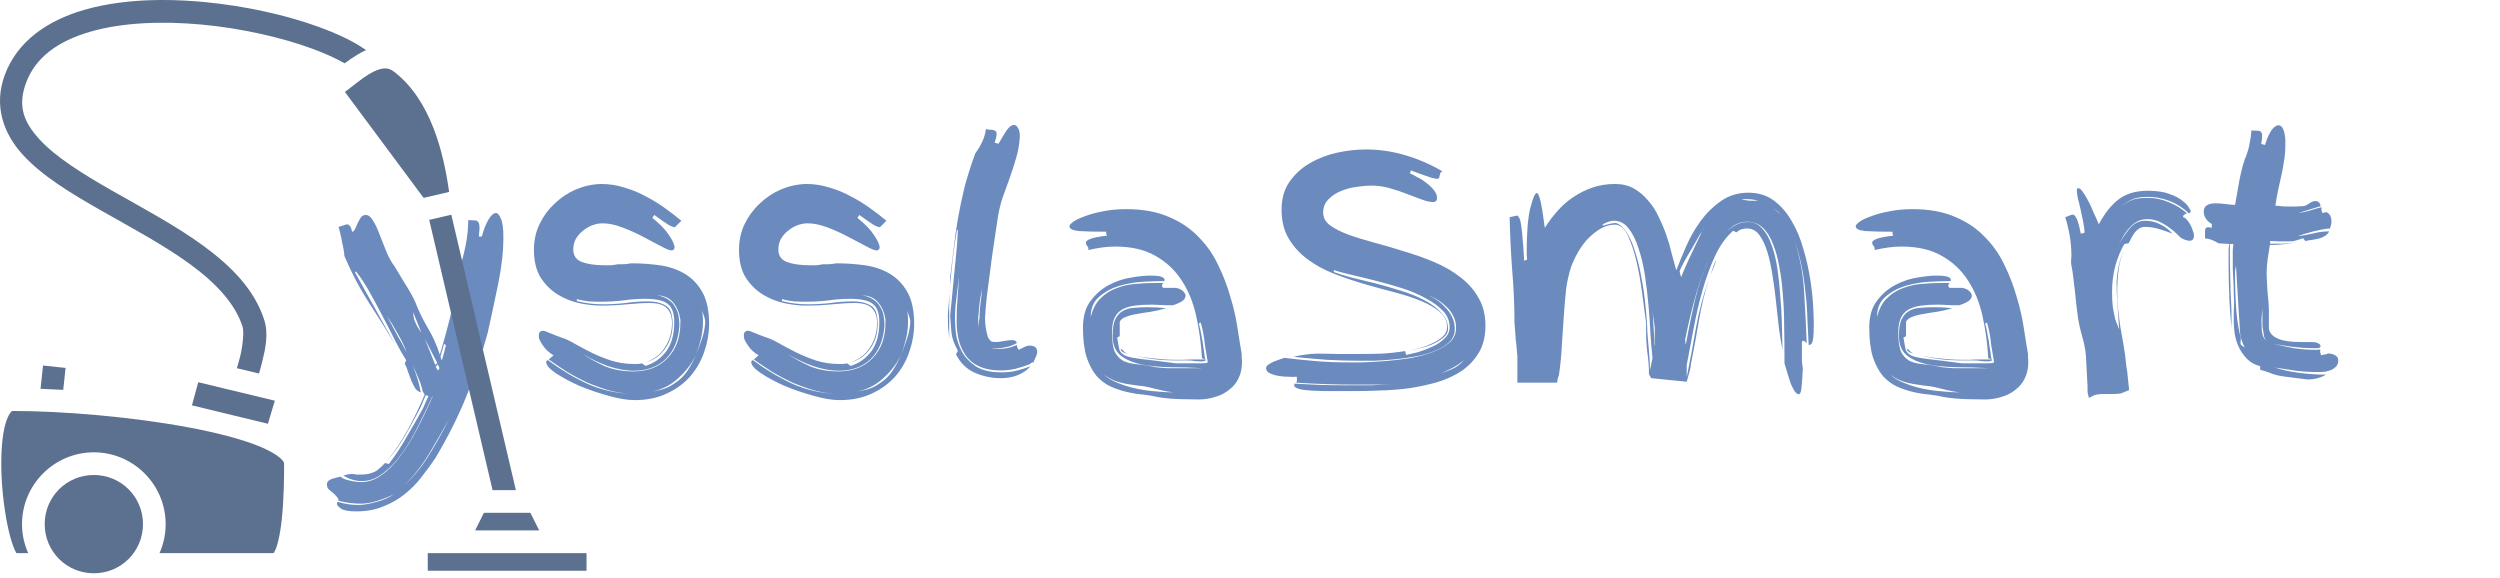 <svg width="186" height="43" viewBox="0 0 186 43" fill="none" xmlns="http://www.w3.org/2000/svg">
<path d="M25.332 35.456C25.46 35.584 25.676 35.68 25.98 35.744C26.3 35.824 26.604 35.864 26.892 35.864C27.42 35.864 27.924 35.688 28.404 35.336C28.884 35 29.34 34.536 29.772 33.944C30.22 33.352 30.644 32.672 31.044 31.904C31.444 31.136 31.828 30.328 32.196 29.48H32.172C31.852 30.184 31.508 30.904 31.14 31.64C30.772 32.392 30.372 33.072 29.94 33.68C29.508 34.304 29.036 34.808 28.524 35.192C28.028 35.592 27.492 35.792 26.916 35.792C26.452 35.792 25.996 35.656 25.548 35.384C25.788 35.304 26.012 35.264 26.22 35.264C26.284 35.264 26.396 35.28 26.556 35.312C26.812 35.312 27.028 35.304 27.204 35.288C27.38 35.272 27.548 35.232 27.708 35.168C27.868 35.12 28.02 35.032 28.164 34.904C28.308 34.792 28.468 34.64 28.644 34.448L28.932 34.52C29.396 33.912 29.828 33.256 30.228 32.552C30.644 31.848 31.052 31.136 31.452 30.416L31.884 29.456L31.668 29.408L31.308 30.272C30.94 30.992 30.556 31.696 30.156 32.384C29.756 33.088 29.3 33.728 28.788 34.304C29.348 33.616 29.86 32.848 30.324 32C30.788 31.152 31.212 30.272 31.596 29.36L31.452 29.12C31.372 28.752 31.252 28.392 31.092 28.04C30.98 27.768 30.852 27.488 30.708 27.2C30.996 27.888 31.196 28.552 31.308 29.192C31.148 29.144 31.012 29.048 30.9 28.904C30.804 28.744 30.708 28.56 30.612 28.352C30.532 28.144 30.452 27.928 30.372 27.704C30.308 27.48 30.22 27.256 30.108 27.032L30.228 26.816C29.972 26.416 29.692 25.92 29.388 25.328C29.1 24.736 28.788 24.128 28.452 23.504C28.132 22.88 27.804 22.272 27.468 21.68C27.132 21.088 26.804 20.592 26.484 20.192L26.412 20.264L29.412 25.664C28.804 24.64 28.156 23.6 27.468 22.544C26.78 21.488 26.164 20.32 25.62 19.04C25.62 18.928 25.604 18.784 25.572 18.608C25.54 18.416 25.5 18.224 25.452 18.032C25.42 17.824 25.38 17.624 25.332 17.432C25.284 17.224 25.236 17.04 25.188 16.88L25.812 16.688C25.892 16.688 25.964 16.728 26.028 16.808C26.092 16.872 26.148 17.016 26.196 17.24C26.276 17.24 26.348 17.176 26.412 17.048C26.476 16.92 26.54 16.776 26.604 16.616C26.684 16.456 26.764 16.312 26.844 16.184C26.94 16.056 27.06 15.992 27.204 15.992C27.412 15.992 27.596 16.136 27.756 16.424C27.932 16.696 28.092 17.032 28.236 17.432C28.396 17.832 28.564 18.256 28.74 18.704C28.916 19.136 29.124 19.512 29.364 19.832C29.62 20.264 29.876 20.688 30.132 21.104C30.404 21.52 30.652 21.96 30.876 22.424C31.116 23.064 31.428 23.712 31.812 24.368C32.196 25.008 32.5 25.68 32.724 26.384C33.108 25.104 33.412 23.968 33.636 22.976C33.876 21.968 34.06 20.968 34.188 19.976C34.364 19.464 34.516 18.888 34.644 18.248C34.772 17.608 34.836 16.984 34.836 16.376L35.364 16.4C35.444 16.4 35.516 16.44 35.58 16.52C35.644 16.584 35.676 16.752 35.676 17.024C35.676 17.104 35.668 17.192 35.652 17.288C35.652 17.368 35.644 17.472 35.628 17.6H35.844C35.988 17.072 36.156 16.648 36.348 16.328C36.54 16.008 36.724 15.848 36.9 15.848C37.028 15.848 37.148 15.984 37.26 16.256C37.388 16.528 37.452 16.984 37.452 17.624C37.452 18.696 37.324 19.856 37.068 21.104C36.812 22.352 36.548 23.584 36.276 24.8C35.828 26.432 35.3 28 34.692 29.504C34.084 31.008 33.316 32.536 32.388 34.088C32.1 34.52 31.772 34.968 31.404 35.432C31.052 35.912 30.636 36.344 30.156 36.728C29.692 37.112 29.156 37.424 28.548 37.664C27.956 37.92 27.276 38.048 26.508 38.048C25.948 38.048 25.564 37.976 25.356 37.832C25.164 37.688 25.068 37.576 25.068 37.496C25.068 37.448 25.084 37.392 25.116 37.328C25.596 37.488 26.108 37.568 26.652 37.568C27.036 37.568 27.476 37.496 27.972 37.352C28.484 37.224 28.94 37.024 29.34 36.752C28.972 36.944 28.556 37.112 28.092 37.256C27.644 37.4 27.236 37.472 26.868 37.472C26.292 37.472 25.732 37.4 25.188 37.256C25.188 37.144 25.14 37.04 25.044 36.944C24.964 36.848 24.868 36.752 24.756 36.656C24.644 36.576 24.54 36.488 24.444 36.392C24.364 36.296 24.324 36.184 24.324 36.056C24.324 35.928 24.364 35.832 24.444 35.768C24.524 35.704 24.612 35.656 24.708 35.624C24.82 35.592 24.932 35.56 25.044 35.528C25.156 35.512 25.252 35.488 25.332 35.456ZM33.396 31.208C32.932 32.04 32.452 32.872 31.956 33.704C31.46 34.552 30.836 35.352 30.084 36.104C30.852 35.384 31.484 34.6 31.98 33.752C32.492 32.92 32.964 32.072 33.396 31.208ZM31.596 25.184L32.388 27.152L32.532 27.008L31.596 25.184ZM32.868 26.816C32.932 26.624 32.988 26.432 33.036 26.24L33.18 25.664L33.036 25.592L32.772 26.528C32.804 26.656 32.836 26.752 32.868 26.816ZM30.156 25.952C29.98 25.536 29.772 25.128 29.532 24.728C29.308 24.312 29.06 23.904 28.788 23.504C29.028 23.968 29.276 24.432 29.532 24.896C29.788 25.328 30.028 25.768 30.252 26.216L30.156 25.952ZM30.732 23.216C30.748 23.456 30.78 23.656 30.828 23.816C30.892 23.976 30.956 24.12 31.02 24.248C31.1 24.36 31.172 24.472 31.236 24.584C31.316 24.68 31.388 24.8 31.452 24.944L31.404 24.872L30.732 23.216ZM32.58 27.104L32.412 27.296C32.444 27.344 32.476 27.392 32.508 27.44C32.54 27.472 32.564 27.52 32.58 27.584L32.7 27.392L32.58 27.104ZM41.837 25.136C42.093 25.216 42.397 25.36 42.748 25.568C43.117 25.776 43.525 25.992 43.972 26.216C44.42 26.44 44.908 26.64 45.437 26.816C45.98 26.992 46.556 27.08 47.164 27.08H47.428C47.525 27.08 47.636 27.064 47.764 27.032L48.029 27.224C48.653 27.032 49.164 26.672 49.565 26.144C49.965 25.6 50.164 24.872 50.164 23.96C50.164 23.304 50.005 22.856 49.684 22.616C49.38 22.36 48.812 22.232 47.98 22.232C47.468 22.232 46.932 22.272 46.373 22.352C45.828 22.416 45.252 22.448 44.645 22.448C44.373 22.448 44.093 22.44 43.804 22.424C43.517 22.392 43.221 22.336 42.916 22.256V22.4C43.556 22.56 44.188 22.64 44.812 22.64C45.42 22.64 45.996 22.608 46.541 22.544C47.1 22.464 47.636 22.424 48.148 22.424C48.581 22.424 48.916 22.472 49.157 22.568C49.413 22.648 49.605 22.76 49.733 22.904C49.861 23.048 49.941 23.224 49.972 23.432C50.02 23.624 50.044 23.84 50.044 24.08C50.044 24.832 49.844 25.472 49.444 26C49.06 26.496 48.605 26.808 48.077 26.936C48.669 26.728 49.133 26.368 49.468 25.856C49.821 25.312 49.996 24.704 49.996 24.032C49.996 23.552 49.868 23.184 49.612 22.928C49.373 22.672 48.949 22.544 48.34 22.544C47.844 22.544 47.285 22.576 46.66 22.64C46.036 22.704 45.373 22.736 44.669 22.736C44.236 22.736 43.733 22.68 43.157 22.568C42.596 22.456 42.06 22.248 41.548 21.944C41.036 21.64 40.605 21.224 40.252 20.696C39.901 20.152 39.724 19.448 39.724 18.584C39.724 17.896 39.861 17.264 40.133 16.688C40.42 16.096 40.797 15.584 41.261 15.152C41.724 14.704 42.252 14.352 42.844 14.096C43.453 13.84 44.077 13.704 44.717 13.688C45.325 13.688 45.901 13.776 46.444 13.952C47.005 14.112 47.532 14.328 48.029 14.6C48.525 14.856 48.996 15.144 49.444 15.464C49.892 15.784 50.309 16.104 50.693 16.424L50.212 16.904C50.1 16.904 49.932 16.84 49.709 16.712C49.484 16.568 49.141 16.328 48.676 15.992L48.532 16.208C49.108 16.672 49.525 17.104 49.781 17.504C50.053 17.904 50.188 18.216 50.188 18.44C50.157 18.568 50.077 18.632 49.949 18.632C49.821 18.632 49.565 18.528 49.181 18.32C48.797 18.112 48.356 17.88 47.861 17.624C47.38 17.368 46.868 17.136 46.325 16.928C45.781 16.72 45.285 16.616 44.837 16.616C44.581 16.616 44.325 16.664 44.069 16.76C43.812 16.856 43.581 16.992 43.373 17.168C43.164 17.328 42.989 17.528 42.844 17.768C42.717 18.008 42.653 18.272 42.653 18.56C42.653 19.024 42.868 19.336 43.3 19.496C43.733 19.656 44.3 19.736 45.005 19.736C45.148 19.736 45.3 19.736 45.461 19.736C45.636 19.72 45.797 19.696 45.941 19.664C46.309 19.664 46.548 19.656 46.66 19.64C46.788 19.608 46.908 19.592 47.02 19.592C47.709 19.592 48.397 19.64 49.084 19.736C49.773 19.832 50.389 20.04 50.932 20.36C51.477 20.68 51.916 21.136 52.252 21.728C52.589 22.32 52.757 23.112 52.757 24.104C52.757 24.792 52.636 25.48 52.397 26.168C52.172 26.84 51.828 27.448 51.364 27.992C50.901 28.52 50.325 28.944 49.636 29.264C48.949 29.6 48.141 29.768 47.212 29.768C46.653 29.768 45.989 29.656 45.221 29.432C44.468 29.224 43.748 28.976 43.06 28.688C42.389 28.384 41.812 28.072 41.333 27.752C40.868 27.432 40.636 27.16 40.636 26.936C40.636 26.872 40.676 26.824 40.757 26.792C41.733 27.512 42.724 28.104 43.733 28.568C44.724 29 45.74 29.24 46.781 29.288C46.269 29.256 45.757 29.168 45.245 29.024C44.717 28.864 44.188 28.672 43.66 28.448C43.148 28.208 42.653 27.944 42.172 27.656C41.709 27.352 41.261 27.048 40.828 26.744L41.188 26.432C41.141 26.416 41.053 26.36 40.925 26.264C40.797 26.168 40.669 26.048 40.541 25.904C40.428 25.76 40.325 25.608 40.228 25.448C40.133 25.288 40.084 25.136 40.084 24.992C40.084 24.832 40.117 24.728 40.181 24.68C40.245 24.632 40.316 24.608 40.397 24.608C40.477 24.608 40.645 24.664 40.901 24.776C41.157 24.888 41.468 25.008 41.837 25.136ZM47.141 27.584C46.581 27.584 45.956 27.472 45.269 27.248C44.596 27.008 43.956 26.704 43.349 26.336C43.844 26.672 44.397 26.976 45.005 27.248C45.612 27.504 46.316 27.632 47.117 27.632C48.188 27.632 49.036 27.304 49.66 26.648C50.3 25.992 50.62 25.112 50.62 24.008V23.768C50.541 23.256 50.364 22.84 50.093 22.52C49.837 22.184 49.437 22 48.892 21.968C49.228 22.032 49.501 22.136 49.709 22.28C49.932 22.424 50.1 22.6 50.212 22.808C50.34 23 50.428 23.216 50.477 23.456C50.525 23.696 50.548 23.944 50.548 24.2C50.484 25.256 50.148 26.088 49.541 26.696C48.932 27.288 48.133 27.584 47.141 27.584ZM50.188 28.52C50.589 28.264 50.908 27.952 51.148 27.584C51.389 27.216 51.596 26.832 51.773 26.432C51.437 27.104 50.972 27.696 50.38 28.208C49.804 28.72 49.117 29.04 48.316 29.168C48.62 29.12 48.932 29.056 49.252 28.976C49.589 28.88 49.901 28.728 50.188 28.52ZM52.468 24.008C52.468 23.832 52.437 23.664 52.373 23.504C52.325 23.376 52.285 23.24 52.252 23.096L52.276 23.408C52.292 23.536 52.3 23.712 52.3 23.936C52.3 24.368 52.252 24.784 52.157 25.184C52.06 25.584 51.941 25.976 51.797 26.36C51.941 26.008 52.077 25.64 52.205 25.256C52.349 24.856 52.437 24.44 52.468 24.008ZM52.252 23.024C52.252 23.04 52.252 23.064 52.252 23.096C52.252 23.064 52.252 23.04 52.252 23.024ZM48.053 26.96C48.036 26.96 48.02 26.96 48.005 26.96C48.02 26.96 48.036 26.96 48.053 26.96ZM57.094 25.136C57.35 25.216 57.654 25.36 58.006 25.568C58.374 25.776 58.782 25.992 59.23 26.216C59.678 26.44 60.166 26.64 60.694 26.816C61.238 26.992 61.814 27.08 62.422 27.08H62.686C62.782 27.08 62.894 27.064 63.022 27.032L63.286 27.224C63.91 27.032 64.422 26.672 64.822 26.144C65.222 25.6 65.422 24.872 65.422 23.96C65.422 23.304 65.262 22.856 64.942 22.616C64.638 22.36 64.07 22.232 63.238 22.232C62.726 22.232 62.19 22.272 61.63 22.352C61.086 22.416 60.51 22.448 59.902 22.448C59.63 22.448 59.35 22.44 59.062 22.424C58.774 22.392 58.478 22.336 58.174 22.256V22.4C58.814 22.56 59.446 22.64 60.07 22.64C60.678 22.64 61.254 22.608 61.798 22.544C62.358 22.464 62.894 22.424 63.406 22.424C63.838 22.424 64.174 22.472 64.414 22.568C64.67 22.648 64.862 22.76 64.99 22.904C65.118 23.048 65.198 23.224 65.23 23.432C65.278 23.624 65.302 23.84 65.302 24.08C65.302 24.832 65.102 25.472 64.702 26C64.318 26.496 63.862 26.808 63.334 26.936C63.926 26.728 64.39 26.368 64.726 25.856C65.078 25.312 65.254 24.704 65.254 24.032C65.254 23.552 65.126 23.184 64.87 22.928C64.63 22.672 64.206 22.544 63.598 22.544C63.102 22.544 62.542 22.576 61.918 22.64C61.294 22.704 60.63 22.736 59.926 22.736C59.494 22.736 58.99 22.68 58.414 22.568C57.854 22.456 57.318 22.248 56.806 21.944C56.294 21.64 55.862 21.224 55.51 20.696C55.158 20.152 54.982 19.448 54.982 18.584C54.982 17.896 55.118 17.264 55.39 16.688C55.678 16.096 56.054 15.584 56.518 15.152C56.982 14.704 57.51 14.352 58.102 14.096C58.71 13.84 59.334 13.704 59.974 13.688C60.582 13.688 61.158 13.776 61.702 13.952C62.262 14.112 62.79 14.328 63.286 14.6C63.782 14.856 64.254 15.144 64.702 15.464C65.15 15.784 65.566 16.104 65.95 16.424L65.47 16.904C65.358 16.904 65.19 16.84 64.966 16.712C64.742 16.568 64.398 16.328 63.934 15.992L63.79 16.208C64.366 16.672 64.782 17.104 65.038 17.504C65.31 17.904 65.446 18.216 65.446 18.44C65.414 18.568 65.334 18.632 65.206 18.632C65.078 18.632 64.822 18.528 64.438 18.32C64.054 18.112 63.614 17.88 63.118 17.624C62.638 17.368 62.126 17.136 61.582 16.928C61.038 16.72 60.542 16.616 60.094 16.616C59.838 16.616 59.582 16.664 59.326 16.76C59.07 16.856 58.838 16.992 58.63 17.168C58.422 17.328 58.246 17.528 58.102 17.768C57.974 18.008 57.91 18.272 57.91 18.56C57.91 19.024 58.126 19.336 58.558 19.496C58.99 19.656 59.558 19.736 60.262 19.736C60.406 19.736 60.558 19.736 60.718 19.736C60.894 19.72 61.054 19.696 61.198 19.664C61.566 19.664 61.806 19.656 61.918 19.64C62.046 19.608 62.166 19.592 62.278 19.592C62.966 19.592 63.654 19.64 64.342 19.736C65.03 19.832 65.646 20.04 66.19 20.36C66.734 20.68 67.174 21.136 67.51 21.728C67.846 22.32 68.014 23.112 68.014 24.104C68.014 24.792 67.894 25.48 67.654 26.168C67.43 26.84 67.086 27.448 66.622 27.992C66.158 28.52 65.582 28.944 64.894 29.264C64.206 29.6 63.398 29.768 62.47 29.768C61.91 29.768 61.246 29.656 60.478 29.432C59.726 29.224 59.006 28.976 58.318 28.688C57.646 28.384 57.07 28.072 56.59 27.752C56.126 27.432 55.894 27.16 55.894 26.936C55.894 26.872 55.934 26.824 56.014 26.792C56.99 27.512 57.982 28.104 58.99 28.568C59.982 29 60.998 29.24 62.038 29.288C61.526 29.256 61.014 29.168 60.502 29.024C59.974 28.864 59.446 28.672 58.918 28.448C58.406 28.208 57.91 27.944 57.43 27.656C56.966 27.352 56.518 27.048 56.086 26.744L56.446 26.432C56.398 26.416 56.31 26.36 56.182 26.264C56.054 26.168 55.926 26.048 55.798 25.904C55.686 25.76 55.582 25.608 55.486 25.448C55.39 25.288 55.342 25.136 55.342 24.992C55.342 24.832 55.374 24.728 55.438 24.68C55.502 24.632 55.574 24.608 55.654 24.608C55.734 24.608 55.902 24.664 56.158 24.776C56.414 24.888 56.726 25.008 57.094 25.136ZM62.398 27.584C61.838 27.584 61.214 27.472 60.526 27.248C59.854 27.008 59.214 26.704 58.606 26.336C59.102 26.672 59.654 26.976 60.262 27.248C60.87 27.504 61.574 27.632 62.374 27.632C63.446 27.632 64.294 27.304 64.918 26.648C65.558 25.992 65.878 25.112 65.878 24.008V23.768C65.798 23.256 65.622 22.84 65.35 22.52C65.094 22.184 64.694 22 64.15 21.968C64.486 22.032 64.758 22.136 64.966 22.28C65.19 22.424 65.358 22.6 65.47 22.808C65.598 23 65.686 23.216 65.734 23.456C65.782 23.696 65.806 23.944 65.806 24.2C65.742 25.256 65.406 26.088 64.798 26.696C64.19 27.288 63.39 27.584 62.398 27.584ZM65.446 28.52C65.846 28.264 66.166 27.952 66.406 27.584C66.646 27.216 66.854 26.832 67.03 26.432C66.694 27.104 66.23 27.696 65.638 28.208C65.062 28.72 64.374 29.04 63.574 29.168C63.878 29.12 64.19 29.056 64.51 28.976C64.846 28.88 65.158 28.728 65.446 28.52ZM67.726 24.008C67.726 23.832 67.694 23.664 67.63 23.504C67.582 23.376 67.542 23.24 67.51 23.096L67.534 23.408C67.55 23.536 67.558 23.712 67.558 23.936C67.558 24.368 67.51 24.784 67.414 25.184C67.318 25.584 67.198 25.976 67.054 26.36C67.198 26.008 67.334 25.64 67.462 25.256C67.606 24.856 67.694 24.44 67.726 24.008ZM67.51 23.024C67.51 23.04 67.51 23.064 67.51 23.096C67.51 23.064 67.51 23.04 67.51 23.024ZM63.31 26.96C63.294 26.96 63.278 26.96 63.262 26.96C63.278 26.96 63.294 26.96 63.31 26.96ZM76.884 26.96C76.788 26.96 76.692 27.008 76.596 27.104C76.26 27.232 75.908 27.344 75.54 27.44C75.188 27.52 74.82 27.56 74.436 27.56C73.348 27.56 72.532 27.248 71.988 26.624C71.444 25.984 71.172 25.064 71.172 23.864C71.172 23.288 71.196 22.712 71.244 22.136C71.292 21.576 71.324 21.056 71.34 20.576C71.292 21.072 71.236 21.568 71.172 22.064C71.092 22.592 71.052 23.144 71.052 23.72C71.052 24.008 71.076 24.376 71.124 24.824C71.188 25.272 71.332 25.712 71.556 26.144C71.78 26.56 72.124 26.928 72.588 27.248C73.052 27.552 73.692 27.704 74.508 27.704C74.892 27.704 75.26 27.664 75.612 27.584C75.98 27.488 76.332 27.376 76.668 27.248C76.444 27.52 76.14 27.736 75.756 27.896C75.388 28.056 74.948 28.136 74.436 28.136C73.78 28.136 73.14 28 72.516 27.728C71.908 27.456 71.444 27 71.124 26.36L71.268 26.096C70.98 25.584 70.82 25.128 70.788 24.728C70.756 24.312 70.724 23.904 70.692 23.504L71.1 19.304C71.18 18.584 71.236 17.864 71.268 17.144L71.196 17.096C71.068 17.848 70.964 18.568 70.884 19.256C70.804 19.928 70.74 20.592 70.692 21.248V20.624C70.788 19.888 70.876 19.168 70.956 18.464C71.036 17.744 71.14 17.016 71.268 16.28C71.396 15.544 71.556 14.776 71.748 13.976C71.956 13.176 72.228 12.32 72.564 11.408C73.012 10.8 73.276 10.2 73.356 9.608C73.404 9.608 73.452 9.616 73.5 9.632C73.548 9.648 73.644 9.656 73.788 9.656C73.884 9.656 73.964 9.68 74.028 9.728C74.108 9.76 74.148 9.84 74.148 9.968C74.148 10.112 74.1 10.328 74.004 10.616C74.036 10.616 74.084 10.632 74.148 10.664C74.212 10.68 74.26 10.688 74.292 10.688C74.516 10.304 74.716 9.976 74.892 9.704C75.084 9.432 75.268 9.296 75.444 9.296C75.556 9.296 75.652 9.368 75.732 9.512C75.828 9.64 75.876 9.856 75.876 10.16C75.844 10.736 75.748 11.28 75.588 11.792C75.444 12.304 75.284 12.8 75.108 13.28C74.932 13.76 74.756 14.248 74.58 14.744C74.42 15.24 74.3 15.76 74.22 16.304C74.124 16.928 74.028 17.568 73.932 18.224C73.836 18.864 73.748 19.504 73.668 20.144C73.588 20.784 73.508 21.4 73.428 21.992C73.364 22.584 73.316 23.136 73.284 23.648C73.284 24.112 73.356 24.592 73.5 25.088C73.58 25.216 73.652 25.312 73.716 25.376C73.78 25.424 73.892 25.448 74.052 25.448C74.244 25.448 74.452 25.424 74.676 25.376C74.916 25.328 75.124 25.304 75.3 25.304C75.412 25.304 75.492 25.32 75.54 25.352C75.588 25.384 75.628 25.44 75.66 25.52C75.436 25.648 75.196 25.744 74.94 25.808C74.684 25.872 74.444 25.904 74.22 25.904H73.884C73.82 25.904 73.764 25.904 73.716 25.904C73.892 25.936 74.116 25.952 74.388 25.952C74.804 25.952 75.228 25.856 75.66 25.664C75.66 25.808 75.708 25.928 75.804 26.024C75.852 26.008 75.964 25.952 76.14 25.856C76.316 25.76 76.468 25.712 76.596 25.712C76.98 25.712 77.172 25.872 77.172 26.192C77.172 26.24 77.156 26.312 77.124 26.408C77.092 26.504 77.012 26.688 76.884 26.96ZM70.524 23.744C70.524 23.632 70.524 23.488 70.524 23.312C70.54 23.136 70.556 22.96 70.572 22.784L70.62 22.232C70.636 22.04 70.652 21.872 70.668 21.728C70.652 21.968 70.636 22.272 70.62 22.64C70.62 22.992 70.62 23.256 70.62 23.432V24.392C70.62 24.52 70.62 24.656 70.62 24.8C70.636 24.944 70.652 25.08 70.668 25.208C70.604 24.952 70.564 24.704 70.548 24.464C70.532 24.208 70.524 23.968 70.524 23.744ZM72.876 23.648C72.876 23.28 72.9 22.92 72.948 22.568C72.996 22.216 73.036 21.856 73.068 21.488C72.988 21.856 72.924 22.216 72.876 22.568C72.844 22.92 72.812 23.28 72.78 23.648V23.984C72.78 24.096 72.788 24.216 72.804 24.344V24.176C72.804 24.096 72.812 24.008 72.828 23.912C72.844 23.816 72.86 23.728 72.876 23.648ZM70.668 21.704C70.668 21.672 70.668 21.648 70.668 21.632C70.684 21.616 70.692 21.6 70.692 21.584C70.692 21.648 70.684 21.688 70.668 21.704ZM87.269 22.712C86.837 22.712 86.508 22.704 86.284 22.688C86.076 22.672 85.885 22.664 85.709 22.664C85.228 22.664 84.805 22.688 84.436 22.736C84.069 22.784 83.757 22.88 83.501 23.024C83.245 23.168 83.052 23.376 82.924 23.648C82.796 23.92 82.733 24.28 82.733 24.728C82.733 25.384 82.805 25.872 82.948 26.192C83.109 26.496 83.325 26.72 83.597 26.864C83.885 26.992 84.228 27.072 84.629 27.104C85.028 27.136 85.477 27.208 85.972 27.32C86.26 27.352 86.549 27.376 86.837 27.392C87.124 27.392 87.412 27.392 87.701 27.392H89.428C88.629 27.344 87.829 27.32 87.028 27.32C86.245 27.304 85.532 27.232 84.892 27.104C84.269 26.976 83.757 26.752 83.356 26.432C82.972 26.112 82.781 25.624 82.781 24.968C82.781 24.44 82.844 24.04 82.972 23.768C83.117 23.48 83.3 23.272 83.525 23.144C83.764 23 84.044 22.92 84.365 22.904C84.684 22.872 85.028 22.856 85.397 22.856C85.844 22.856 86.3 22.88 86.764 22.928C86.397 23.04 86.02 23.128 85.636 23.192C85.269 23.24 84.924 23.296 84.605 23.36C84.284 23.408 84.004 23.48 83.764 23.576C83.54 23.656 83.388 23.776 83.308 23.936V25.016L83.117 25.112C83.18 25.512 83.237 25.816 83.284 26.024C83.349 26.216 83.508 26.368 83.764 26.48C84.02 26.576 84.428 26.656 84.989 26.72C85.564 26.784 86.397 26.888 87.484 27.032H89.213C89.516 27.032 89.692 27.024 89.74 27.008C89.805 26.976 89.844 26.96 89.861 26.96L89.644 25.664C89.612 25.344 89.573 25.056 89.525 24.8C89.477 24.544 89.412 24.272 89.332 23.984C89.317 24.032 89.269 24.056 89.189 24.056C89.269 24.328 89.332 24.616 89.38 24.92C89.445 25.224 89.493 25.512 89.525 25.784C89.573 26.056 89.605 26.288 89.621 26.48C89.653 26.672 89.684 26.784 89.716 26.816L89.573 26.864C89.54 26.88 89.493 26.888 89.428 26.888H89.284C89.172 26.888 89.044 26.88 88.9 26.864C88.757 26.832 88.573 26.816 88.349 26.816H87.556C86.933 26.816 86.356 26.784 85.829 26.72C85.332 26.656 84.9 26.576 84.532 26.48C84.9 26.56 85.349 26.624 85.876 26.672C86.436 26.736 86.957 26.768 87.436 26.768C87.644 26.768 87.861 26.768 88.085 26.768C88.325 26.752 88.581 26.744 88.853 26.744H89.644C89.597 26.696 89.54 26.672 89.477 26.672H89.428C89.365 25.568 89.221 24.512 88.996 23.504C88.772 22.496 88.412 21.616 87.916 20.864C87.421 20.096 86.772 19.488 85.972 19.04C85.172 18.576 84.172 18.344 82.972 18.344C82.636 18.344 82.3 18.368 81.965 18.416C81.629 18.464 81.284 18.528 80.933 18.608C80.965 18.576 80.981 18.544 80.981 18.512C80.981 18.432 80.948 18.36 80.885 18.296C80.82 18.216 80.788 18.136 80.788 18.056C80.788 17.96 80.885 17.872 81.076 17.792C81.284 17.696 81.716 17.608 82.373 17.528C82.341 17.496 82.317 17.448 82.3 17.384C82.3 17.32 82.3 17.272 82.3 17.24C81.436 17.24 80.764 17.224 80.284 17.192C79.805 17.144 79.564 17.024 79.564 16.832C79.564 16.752 79.66 16.64 79.853 16.496C80.061 16.352 80.349 16.216 80.716 16.088C81.085 15.944 81.525 15.824 82.037 15.728C82.564 15.616 83.148 15.56 83.788 15.56C85.02 15.56 86.076 15.752 86.957 16.136C87.837 16.504 88.573 17 89.165 17.624C89.772 18.232 90.26 18.928 90.629 19.712C91.013 20.496 91.317 21.288 91.54 22.088C91.781 22.872 91.957 23.64 92.069 24.392C92.18 25.128 92.284 25.768 92.38 26.312C92.38 26.408 92.38 26.504 92.38 26.6C92.397 26.696 92.404 26.808 92.404 26.936C92.404 27.4 92.317 27.808 92.141 28.16C91.981 28.496 91.749 28.776 91.445 29C91.156 29.24 90.812 29.416 90.412 29.528C90.028 29.656 89.612 29.72 89.165 29.72C88.812 29.72 88.356 29.712 87.796 29.696C87.237 29.68 86.701 29.632 86.189 29.552C85.853 29.472 85.484 29.408 85.085 29.36C84.684 29.328 84.276 29.264 83.861 29.168C83.445 29.072 83.037 28.936 82.636 28.76C82.252 28.584 81.9 28.32 81.581 27.968C81.276 27.6 81.028 27.128 80.837 26.552C80.66 25.976 80.573 25.248 80.573 24.368C80.573 23.536 80.764 22.872 81.148 22.376C81.532 21.864 81.989 21.472 82.516 21.2C83.061 20.912 83.612 20.728 84.172 20.648C84.733 20.552 85.189 20.504 85.54 20.504C85.989 20.504 86.284 20.536 86.428 20.6C86.573 20.664 86.644 20.728 86.644 20.792C86.644 20.84 86.636 20.88 86.621 20.912C86.221 20.912 85.709 20.928 85.085 20.96C84.46 20.992 83.853 21.096 83.26 21.272C82.684 21.448 82.189 21.72 81.772 22.088C81.356 22.44 81.148 22.944 81.148 23.6C81.293 23.008 81.532 22.544 81.868 22.208C82.221 21.856 82.621 21.6 83.069 21.44C83.516 21.264 83.972 21.16 84.436 21.128C84.916 21.08 85.349 21.056 85.733 21.056H86.549C86.484 21.12 86.453 21.184 86.453 21.248C86.453 21.312 86.484 21.368 86.549 21.416H87.484C87.74 21.464 87.924 21.552 88.037 21.68C88.148 21.792 88.204 21.896 88.204 21.992C88.204 22.136 88.132 22.264 87.989 22.376C87.844 22.488 87.605 22.6 87.269 22.712ZM83.237 28.52C83.684 28.696 84.141 28.832 84.605 28.928C85.085 29.024 85.556 29.088 86.02 29.12C86.484 29.168 86.916 29.192 87.317 29.192C86.996 29.16 86.677 29.104 86.356 29.024C86.02 28.944 85.725 28.872 85.469 28.808C85.197 28.744 84.924 28.704 84.653 28.688C84.397 28.656 84.124 28.616 83.837 28.568C83.564 28.52 83.284 28.448 82.996 28.352C82.709 28.24 82.421 28.08 82.132 27.872C82.436 28.144 82.805 28.36 83.237 28.52ZM83.477 26C83.46 25.984 83.508 26.032 83.621 26.144C83.716 26.24 83.844 26.312 84.004 26.36C83.924 26.328 83.805 26.288 83.644 26.24C83.469 26.176 83.38 26.08 83.38 25.952L83.477 26ZM84.076 26.36C84.061 26.36 84.037 26.36 84.004 26.36C84.02 26.36 84.044 26.36 84.076 26.36ZM94.197 27.392C94.197 27.296 94.253 27.208 94.365 27.128C94.477 27.048 94.605 26.976 94.749 26.912C94.909 26.848 95.061 26.792 95.205 26.744C95.365 26.696 95.485 26.656 95.565 26.624C96.333 26.72 97.101 26.8 97.869 26.864C98.637 26.928 99.405 26.96 100.173 26.96C100.461 26.96 100.861 26.96 101.373 26.96C101.885 26.944 102.445 26.912 103.053 26.864C103.661 26.816 104.277 26.744 104.901 26.648C105.525 26.536 106.093 26.384 106.605 26.192C107.117 26 107.533 25.76 107.853 25.472C108.173 25.184 108.333 24.824 108.333 24.392C108.333 24.04 108.253 23.728 108.093 23.456C107.949 23.168 107.749 22.92 107.493 22.712C107.253 22.488 106.981 22.304 106.677 22.16C106.565 22.096 106.445 22.04 106.317 21.992C106.445 22.056 106.565 22.12 106.677 22.184C106.965 22.344 107.221 22.544 107.445 22.784C107.685 23.008 107.877 23.264 108.021 23.552C108.165 23.824 108.237 24.136 108.237 24.488C108.237 24.872 108.093 25.2 107.805 25.472C107.533 25.728 107.173 25.944 106.725 26.12C106.293 26.296 105.805 26.432 105.261 26.528C104.733 26.624 104.205 26.696 103.677 26.744C103.149 26.792 102.661 26.824 102.213 26.84C101.765 26.84 101.413 26.84 101.157 26.84C100.341 26.84 99.517 26.816 98.685 26.768C97.869 26.704 97.053 26.632 96.237 26.552C96.525 26.472 96.813 26.416 97.101 26.384C97.405 26.336 97.709 26.312 98.013 26.312C98.525 26.312 99.029 26.32 99.525 26.336C100.021 26.336 100.517 26.336 101.013 26.336C101.605 26.336 102.189 26.328 102.765 26.312C103.341 26.28 103.933 26.216 104.541 26.12L104.613 26.408C104.853 26.36 105.157 26.288 105.525 26.192C105.893 26.08 106.245 25.944 106.581 25.784C106.933 25.624 107.229 25.424 107.469 25.184C107.725 24.944 107.853 24.664 107.853 24.344C107.853 23.88 107.685 23.472 107.349 23.12C107.013 22.768 106.581 22.456 106.053 22.184C105.541 21.896 104.957 21.648 104.301 21.44C103.645 21.232 102.997 21.048 102.357 20.888C101.733 20.728 101.141 20.584 100.581 20.456C100.021 20.328 99.573 20.208 99.237 20.096V20.24C99.573 20.368 100.013 20.504 100.557 20.648C101.101 20.776 101.685 20.92 102.309 21.08C102.949 21.24 103.589 21.424 104.229 21.632C104.869 21.824 105.445 22.056 105.957 22.328C106.485 22.6 106.909 22.912 107.229 23.264C107.565 23.616 107.733 24.016 107.733 24.464C107.733 24.72 107.613 24.944 107.373 25.136C107.133 25.328 106.845 25.496 106.509 25.64C106.189 25.768 105.861 25.872 105.525 25.952C105.189 26.032 104.933 26.088 104.757 26.12C104.965 26.072 105.229 26.008 105.549 25.928C105.885 25.832 106.205 25.712 106.509 25.568C106.829 25.424 107.101 25.256 107.325 25.064C107.549 24.856 107.661 24.616 107.661 24.344C107.661 23.896 107.485 23.52 107.133 23.216C106.781 22.912 106.317 22.64 105.741 22.4C105.165 22.16 104.509 21.944 103.773 21.752C103.037 21.56 102.277 21.352 101.493 21.128C100.725 20.904 99.973 20.648 99.237 20.36C98.501 20.072 97.845 19.712 97.269 19.28C96.693 18.848 96.229 18.336 95.877 17.744C95.525 17.152 95.349 16.44 95.349 15.608C95.349 14.792 95.541 14.104 95.925 13.544C96.325 12.968 96.829 12.504 97.437 12.152C98.061 11.784 98.741 11.52 99.477 11.36C100.213 11.2 100.925 11.12 101.613 11.12C102.621 11.12 103.605 11.264 104.565 11.552C105.541 11.84 106.461 12.24 107.325 12.752C107.229 12.784 107.173 12.832 107.157 12.896C107.141 12.944 107.125 13 107.109 13.064C107.109 13.128 107.093 13.184 107.061 13.232C107.045 13.28 106.997 13.304 106.917 13.304C106.853 13.304 106.725 13.28 106.533 13.232C106.357 13.168 106.165 13.104 105.957 13.04C105.749 12.96 105.549 12.888 105.357 12.824C105.165 12.76 105.037 12.712 104.973 12.68L104.901 12.896C105.045 12.96 105.229 13.056 105.453 13.184C105.693 13.296 105.917 13.44 106.125 13.616C106.349 13.776 106.533 13.952 106.677 14.144C106.837 14.336 106.917 14.528 106.917 14.72C106.917 14.928 106.821 15.032 106.629 15.032C106.389 15.032 106.101 14.968 105.765 14.84C105.445 14.712 105.085 14.576 104.685 14.432C104.285 14.272 103.853 14.128 103.389 14C102.941 13.872 102.485 13.808 102.021 13.808C101.717 13.808 101.357 13.84 100.941 13.904C100.541 13.952 100.149 14.056 99.765 14.216C99.397 14.36 99.085 14.568 98.829 14.84C98.573 15.096 98.445 15.424 98.445 15.824C98.445 16.192 98.613 16.504 98.949 16.76C99.301 17.016 99.757 17.248 100.317 17.456C100.893 17.664 101.541 17.864 102.261 18.056C102.981 18.248 103.717 18.464 104.469 18.704C105.237 18.928 105.981 19.192 106.701 19.496C107.421 19.8 108.061 20.168 108.621 20.6C109.197 21.032 109.653 21.544 109.989 22.136C110.341 22.728 110.517 23.424 110.517 24.224C110.517 25.008 110.357 25.672 110.037 26.216C109.717 26.76 109.293 27.216 108.765 27.584C108.237 27.936 107.637 28.216 106.965 28.424C106.293 28.616 105.597 28.768 104.877 28.88C104.173 28.976 103.469 29.032 102.765 29.048C102.077 29.08 101.453 29.096 100.893 29.096H98.493C98.349 29.096 98.149 29.088 97.893 29.072C97.653 29.072 97.413 29.056 97.173 29.024C96.933 29.008 96.725 28.968 96.549 28.904C96.373 28.84 96.285 28.76 96.285 28.664L96.309 28.544C96.965 28.576 97.613 28.608 98.253 28.64C98.893 28.656 99.541 28.664 100.197 28.664C100.805 28.664 101.413 28.664 102.021 28.664C102.565 28.648 103.109 28.616 103.653 28.568C103.381 28.584 103.109 28.6 102.837 28.616C102.501 28.616 102.173 28.616 101.853 28.616H100.893C99.389 28.616 97.909 28.568 96.453 28.472C96.485 28.344 96.501 28.256 96.501 28.208C96.501 28.144 96.485 28.08 96.453 28.016C96.421 28.016 96.373 28.024 96.309 28.04C96.261 28.04 96.197 28.04 96.117 28.04C95.941 28.04 95.741 28.032 95.517 28.016C95.309 28 95.101 27.968 94.893 27.92C94.701 27.872 94.533 27.808 94.389 27.728C94.261 27.632 94.197 27.52 94.197 27.392ZM108.933 26.768C108.661 27.008 108.373 27.208 108.069 27.368C107.797 27.512 107.517 27.648 107.229 27.776C107.517 27.68 107.797 27.568 108.069 27.44C108.373 27.312 108.661 27.088 108.933 26.768ZM122.684 27.848C122.684 27.32 122.644 26.784 122.564 26.24C122.5 25.696 122.468 25.168 122.468 24.656V24.008C122.388 23.384 122.292 22.656 122.18 21.824C122.068 20.976 121.924 20.176 121.748 19.424C121.572 18.672 121.356 18.032 121.1 17.504C120.844 16.976 120.524 16.712 120.14 16.712C119.58 16.712 119.004 16.976 118.412 17.504C117.82 18.016 117.324 18.768 116.924 19.76C116.732 20.32 116.596 20.912 116.516 21.536C116.452 22.16 116.396 22.816 116.348 23.504C116.3 24.192 116.252 24.904 116.204 25.64C116.172 26.36 116.1 27.112 115.988 27.896C115.956 27.976 115.924 28.072 115.892 28.184C115.876 28.296 115.86 28.392 115.844 28.472H112.892V26.528C112.876 26.368 112.86 26.176 112.844 25.952C112.828 25.728 112.804 25.504 112.772 25.28C112.756 25.04 112.74 24.808 112.724 24.584C112.708 24.36 112.692 24.168 112.676 24.008C112.676 22.712 112.62 21.416 112.508 20.12C112.412 18.824 112.348 17.504 112.316 16.16L112.868 16.04C112.916 16.04 112.964 16.088 113.012 16.184C113.076 16.264 113.124 16.424 113.156 16.664C113.204 16.904 113.244 17.248 113.276 17.696C113.324 18.128 113.364 18.696 113.396 19.4C113.412 19.4 113.436 19.392 113.468 19.376C113.532 19.344 113.58 19.328 113.612 19.328C113.612 19.216 113.604 19.104 113.588 18.992C113.588 18.88 113.588 18.768 113.588 18.656C113.588 17.28 113.676 16.224 113.852 15.488C114.044 14.736 114.204 14.36 114.332 14.36C114.428 14.36 114.524 14.568 114.62 14.984C114.716 15.4 114.82 16.056 114.932 16.952C115.204 16.52 115.516 16.104 115.868 15.704C116.22 15.304 116.612 14.96 117.044 14.672C117.492 14.368 117.972 14.128 118.484 13.952C118.996 13.776 119.556 13.688 120.164 13.688C120.692 13.688 121.156 13.8 121.556 14.024C121.956 14.248 122.308 14.544 122.612 14.912C122.932 15.264 123.196 15.672 123.404 16.136C123.628 16.584 123.82 17.04 123.98 17.504C124.14 17.952 124.268 18.392 124.364 18.824C124.476 19.24 124.572 19.592 124.652 19.88C124.652 19.912 124.66 19.952 124.676 20C124.692 20.032 124.708 20.064 124.724 20.096C124.916 19.584 125.156 19 125.444 18.344C125.732 17.672 126.092 17.04 126.524 16.448C126.956 15.856 127.46 15.36 128.036 14.96C128.628 14.544 129.308 14.336 130.076 14.336C130.828 14.336 131.468 14.536 131.996 14.936C132.524 15.336 132.964 15.848 133.316 16.472C133.684 17.096 133.972 17.792 134.18 18.56C134.404 19.312 134.572 20.056 134.684 20.792C134.796 21.512 134.868 22.176 134.9 22.784C134.932 23.392 134.948 23.856 134.948 24.176C134.948 24.688 134.924 25.064 134.876 25.304C134.844 25.544 134.74 25.664 134.564 25.664C134.532 25.024 134.5 24.376 134.468 23.72C134.452 23.064 134.404 22.408 134.324 21.752C134.26 21.08 134.164 20.424 134.036 19.784C133.908 19.16 133.74 18.544 133.532 17.936C133.932 19.2 134.164 20.464 134.228 21.728C134.308 23.008 134.372 24.272 134.42 25.52C134.308 25.408 134.22 25.352 134.156 25.352C134.108 25.352 134.076 25.384 134.06 25.448V26.168C134.06 26.376 134.06 26.592 134.06 26.816C134.076 27.04 134.1 27.232 134.132 27.392C134.1 28.048 134.068 28.52 134.036 28.808C134.02 29.08 133.964 29.256 133.868 29.336C133.74 29.336 133.628 29.264 133.532 29.12C133.436 28.976 133.34 28.792 133.244 28.568C133.164 28.344 133.084 28.096 133.004 27.824C132.924 27.552 132.844 27.288 132.764 27.032V26.384C132.764 25.68 132.756 24.944 132.74 24.176C132.74 23.408 132.708 22.664 132.644 21.944C132.596 21.208 132.508 20.512 132.38 19.856C132.268 19.2 132.108 18.624 131.9 18.128C131.708 17.616 131.452 17.216 131.132 16.928C130.828 16.64 130.452 16.496 130.004 16.496C129.636 16.496 129.3 16.592 128.996 16.784C128.82 16.896 128.644 17.04 128.468 17.216C128.644 17.056 128.828 16.92 129.02 16.808C129.324 16.616 129.652 16.52 130.004 16.52H130.1C130.5 16.52 130.836 16.68 131.108 17C131.396 17.304 131.628 17.712 131.804 18.224C131.996 18.736 132.14 19.32 132.236 19.976C132.332 20.632 132.404 21.312 132.452 22.016C132.516 22.72 132.556 23.424 132.572 24.128C132.588 24.816 132.604 25.448 132.62 26.024C132.524 25.576 132.436 25.048 132.356 24.44C132.292 23.816 132.22 23.168 132.14 22.496C132.076 21.824 131.988 21.16 131.876 20.504C131.78 19.848 131.652 19.264 131.492 18.752C131.332 18.224 131.132 17.8 130.892 17.48C130.652 17.16 130.356 17 130.004 17C129.86 17 129.732 17.016 129.62 17.048C129.508 17.064 129.364 17.144 129.188 17.288L128.948 17.168C128.404 17.648 127.948 18.288 127.58 19.088C127.212 19.888 126.9 20.752 126.644 21.68C126.388 22.592 126.172 23.528 125.996 24.488C125.82 25.448 125.652 26.336 125.492 27.152V28.064C125.748 26.8 125.98 25.56 126.188 24.344C126.412 23.112 126.732 21.92 127.148 20.768C126.828 21.76 126.58 22.784 126.404 23.84C126.228 24.896 126.028 25.976 125.804 27.08C125.804 27.192 125.78 27.344 125.732 27.536C125.684 27.728 125.604 28.016 125.492 28.4L122.852 28.136L122.684 27.848ZM122.948 26.648C122.9 26.216 122.852 25.664 122.804 24.992C122.772 24.32 122.724 23.608 122.66 22.856C122.596 22.104 122.508 21.344 122.396 20.576C122.284 19.808 122.124 19.12 121.916 18.512C121.724 17.888 121.476 17.384 121.172 17C120.884 16.616 120.516 16.424 120.068 16.424C119.924 16.424 119.772 16.456 119.612 16.52C119.452 16.584 119.3 16.656 119.156 16.736C119.204 16.72 119.244 16.712 119.276 16.712H119.3C119.3 16.728 119.276 16.76 119.228 16.808C119.66 16.664 119.996 16.592 120.236 16.592C120.54 16.704 120.812 16.952 121.052 17.336C121.292 17.72 121.492 18.184 121.652 18.728C121.828 19.256 121.972 19.832 122.084 20.456C122.212 21.08 122.308 21.68 122.372 22.256C122.436 22.816 122.484 23.32 122.516 23.768C122.548 24.216 122.564 24.536 122.564 24.728C122.612 25.208 122.652 25.68 122.684 26.144C122.732 26.608 122.756 27.072 122.756 27.536L122.948 26.648ZM124.964 20.192C124.964 20.208 124.98 20.28 125.012 20.408C125.044 20.52 125.068 20.592 125.084 20.624C125.132 20.464 125.236 20.208 125.396 19.856C125.556 19.488 125.732 19.104 125.924 18.704C126.116 18.288 126.3 17.904 126.476 17.552C126.54 17.408 126.596 17.28 126.644 17.168C126.596 17.264 126.532 17.368 126.452 17.48C126.276 17.8 126.084 18.136 125.876 18.488C125.668 18.824 125.476 19.152 125.3 19.472C125.124 19.792 125.012 20.032 124.964 20.192ZM126.86 19.904C126.54 20.72 126.26 21.584 126.02 22.496C125.78 23.392 125.564 24.32 125.372 25.28L125.42 25.664C125.628 24.512 125.868 23.352 126.14 22.184C126.396 21.16 126.724 20.192 127.124 19.28C127.108 19.328 127.092 19.368 127.076 19.4C126.996 19.56 126.924 19.728 126.86 19.904ZM122.948 23.168C122.98 23.424 122.996 23.672 122.996 23.912C123.012 24.152 123.028 24.376 123.044 24.584L123.116 25.736L123.14 25.616C123.124 25.392 123.116 25.176 123.116 24.968V24.368L122.948 23.168ZM130.82 14.936C130.532 14.856 130.26 14.816 130.004 14.816H129.74C129.628 14.816 129.572 14.824 129.572 14.84H129.596C129.852 14.904 130.092 14.936 130.316 14.936H130.82ZM127.268 20.432C127.348 20.208 127.42 19.992 127.484 19.784C127.564 19.576 127.628 19.432 127.676 19.352C127.676 19.384 127.66 19.448 127.628 19.544C127.596 19.656 127.532 19.824 127.436 20.048L127.268 20.432ZM132.476 15.944C132.396 15.848 132.292 15.752 132.164 15.656C132.068 15.592 131.98 15.536 131.9 15.488C132.092 15.616 132.284 15.768 132.476 15.944ZM126.764 16.952C126.732 16.984 126.708 17.032 126.692 17.096C126.724 17.048 126.748 17 126.764 16.952ZM145.769 22.712C145.337 22.712 145.009 22.704 144.785 22.688C144.577 22.672 144.385 22.664 144.209 22.664C143.729 22.664 143.305 22.688 142.937 22.736C142.569 22.784 142.257 22.88 142.001 23.024C141.745 23.168 141.553 23.376 141.425 23.648C141.297 23.92 141.233 24.28 141.233 24.728C141.233 25.384 141.305 25.872 141.449 26.192C141.609 26.496 141.825 26.72 142.097 26.864C142.385 26.992 142.729 27.072 143.129 27.104C143.529 27.136 143.977 27.208 144.473 27.32C144.761 27.352 145.049 27.376 145.337 27.392C145.625 27.392 145.913 27.392 146.201 27.392H147.929C147.129 27.344 146.329 27.32 145.529 27.32C144.745 27.304 144.033 27.232 143.393 27.104C142.769 26.976 142.257 26.752 141.857 26.432C141.473 26.112 141.281 25.624 141.281 24.968C141.281 24.44 141.345 24.04 141.473 23.768C141.617 23.48 141.801 23.272 142.025 23.144C142.265 23 142.545 22.92 142.865 22.904C143.185 22.872 143.529 22.856 143.897 22.856C144.345 22.856 144.801 22.88 145.265 22.928C144.897 23.04 144.521 23.128 144.137 23.192C143.769 23.24 143.425 23.296 143.105 23.36C142.785 23.408 142.505 23.48 142.265 23.576C142.041 23.656 141.889 23.776 141.809 23.936V25.016L141.617 25.112C141.681 25.512 141.737 25.816 141.785 26.024C141.849 26.216 142.009 26.368 142.265 26.48C142.521 26.576 142.929 26.656 143.489 26.72C144.065 26.784 144.897 26.888 145.985 27.032H147.713C148.017 27.032 148.193 27.024 148.241 27.008C148.305 26.976 148.345 26.96 148.361 26.96L148.145 25.664C148.113 25.344 148.073 25.056 148.025 24.8C147.977 24.544 147.913 24.272 147.833 23.984C147.817 24.032 147.769 24.056 147.689 24.056C147.769 24.328 147.833 24.616 147.881 24.92C147.945 25.224 147.993 25.512 148.025 25.784C148.073 26.056 148.105 26.288 148.121 26.48C148.153 26.672 148.185 26.784 148.217 26.816L148.073 26.864C148.041 26.88 147.993 26.888 147.929 26.888H147.785C147.673 26.888 147.545 26.88 147.401 26.864C147.257 26.832 147.073 26.816 146.849 26.816H146.057C145.433 26.816 144.857 26.784 144.329 26.72C143.833 26.656 143.401 26.576 143.033 26.48C143.401 26.56 143.849 26.624 144.377 26.672C144.937 26.736 145.457 26.768 145.937 26.768C146.145 26.768 146.361 26.768 146.585 26.768C146.825 26.752 147.081 26.744 147.353 26.744H148.145C148.097 26.696 148.041 26.672 147.977 26.672H147.929C147.865 25.568 147.721 24.512 147.497 23.504C147.273 22.496 146.913 21.616 146.417 20.864C145.921 20.096 145.273 19.488 144.473 19.04C143.673 18.576 142.673 18.344 141.473 18.344C141.137 18.344 140.801 18.368 140.465 18.416C140.129 18.464 139.785 18.528 139.433 18.608C139.465 18.576 139.481 18.544 139.481 18.512C139.481 18.432 139.449 18.36 139.385 18.296C139.321 18.216 139.289 18.136 139.289 18.056C139.289 17.96 139.385 17.872 139.577 17.792C139.785 17.696 140.217 17.608 140.873 17.528C140.841 17.496 140.817 17.448 140.801 17.384C140.801 17.32 140.801 17.272 140.801 17.24C139.937 17.24 139.265 17.224 138.785 17.192C138.305 17.144 138.065 17.024 138.065 16.832C138.065 16.752 138.161 16.64 138.353 16.496C138.561 16.352 138.849 16.216 139.217 16.088C139.585 15.944 140.025 15.824 140.537 15.728C141.065 15.616 141.649 15.56 142.289 15.56C143.521 15.56 144.577 15.752 145.457 16.136C146.337 16.504 147.073 17 147.665 17.624C148.273 18.232 148.761 18.928 149.129 19.712C149.513 20.496 149.817 21.288 150.041 22.088C150.281 22.872 150.457 23.64 150.569 24.392C150.681 25.128 150.785 25.768 150.881 26.312C150.881 26.408 150.881 26.504 150.881 26.6C150.897 26.696 150.905 26.808 150.905 26.936C150.905 27.4 150.817 27.808 150.641 28.16C150.481 28.496 150.249 28.776 149.945 29C149.657 29.24 149.313 29.416 148.913 29.528C148.529 29.656 148.113 29.72 147.665 29.72C147.313 29.72 146.857 29.712 146.297 29.696C145.737 29.68 145.201 29.632 144.689 29.552C144.353 29.472 143.985 29.408 143.585 29.36C143.185 29.328 142.777 29.264 142.361 29.168C141.945 29.072 141.537 28.936 141.137 28.76C140.753 28.584 140.401 28.32 140.081 27.968C139.777 27.6 139.529 27.128 139.337 26.552C139.161 25.976 139.073 25.248 139.073 24.368C139.073 23.536 139.265 22.872 139.649 22.376C140.033 21.864 140.489 21.472 141.017 21.2C141.561 20.912 142.113 20.728 142.673 20.648C143.233 20.552 143.689 20.504 144.041 20.504C144.489 20.504 144.785 20.536 144.929 20.6C145.073 20.664 145.145 20.728 145.145 20.792C145.145 20.84 145.137 20.88 145.121 20.912C144.721 20.912 144.209 20.928 143.585 20.96C142.961 20.992 142.353 21.096 141.761 21.272C141.185 21.448 140.689 21.72 140.273 22.088C139.857 22.44 139.649 22.944 139.649 23.6C139.793 23.008 140.033 22.544 140.369 22.208C140.721 21.856 141.121 21.6 141.569 21.44C142.017 21.264 142.473 21.16 142.937 21.128C143.417 21.08 143.849 21.056 144.233 21.056H145.049C144.985 21.12 144.953 21.184 144.953 21.248C144.953 21.312 144.985 21.368 145.049 21.416H145.985C146.241 21.464 146.425 21.552 146.537 21.68C146.649 21.792 146.705 21.896 146.705 21.992C146.705 22.136 146.633 22.264 146.489 22.376C146.345 22.488 146.105 22.6 145.769 22.712ZM141.737 28.52C142.185 28.696 142.641 28.832 143.105 28.928C143.585 29.024 144.057 29.088 144.521 29.12C144.985 29.168 145.417 29.192 145.817 29.192C145.497 29.16 145.177 29.104 144.857 29.024C144.521 28.944 144.225 28.872 143.969 28.808C143.697 28.744 143.425 28.704 143.153 28.688C142.897 28.656 142.625 28.616 142.337 28.568C142.065 28.52 141.785 28.448 141.497 28.352C141.209 28.24 140.921 28.08 140.633 27.872C140.937 28.144 141.305 28.36 141.737 28.52ZM141.977 26C141.961 25.984 142.009 26.032 142.121 26.144C142.217 26.24 142.345 26.312 142.505 26.36C142.425 26.328 142.305 26.288 142.145 26.24C141.969 26.176 141.881 26.08 141.881 25.952L141.977 26ZM142.577 26.36C142.561 26.36 142.537 26.36 142.505 26.36C142.521 26.36 142.545 26.36 142.577 26.36ZM157.809 29.264C157.649 29.296 157.473 29.312 157.281 29.312H156.585C156.169 29.312 155.873 29.36 155.697 29.456C155.537 29.552 155.441 29.6 155.409 29.6L155.313 29.168V28.736L155.193 26.48C155.161 26.048 155.073 25.584 154.929 25.088C154.785 24.592 154.673 24.088 154.593 23.576C154.545 23.24 154.505 22.92 154.473 22.616L154.377 21.68C154.345 21.36 154.305 21.032 154.257 20.696C154.225 20.36 154.169 20 154.089 19.616C154.089 19.52 154.089 19.424 154.089 19.328C154.105 19.232 154.113 19.136 154.113 19.04C154.113 18.544 154.073 18.056 153.993 17.576C153.913 17.096 153.801 16.624 153.657 16.16C153.769 16.112 153.873 16.072 153.969 16.04C154.065 15.992 154.153 15.968 154.233 15.968C154.313 15.968 154.401 16.064 154.497 16.256C154.593 16.432 154.697 16.808 154.809 17.384C154.841 17.384 154.889 17.376 154.953 17.36C155.017 17.328 155.065 17.312 155.097 17.312C155.081 17.04 155.041 16.752 154.977 16.448C154.913 16.128 154.849 15.824 154.785 15.536C154.721 15.248 154.657 14.992 154.593 14.768C154.545 14.528 154.521 14.336 154.521 14.192C154.521 14.16 154.521 14.12 154.521 14.072C154.537 14.024 154.577 14 154.641 14C154.721 14 154.825 14.088 154.953 14.264C155.081 14.44 155.217 14.664 155.361 14.936C155.505 15.208 155.641 15.504 155.769 15.824C155.913 16.128 156.041 16.416 156.153 16.688C156.585 15.872 157.073 15.256 157.617 14.84C158.177 14.408 158.905 14.192 159.801 14.192C160.457 14.192 160.993 14.272 161.409 14.432C161.825 14.576 162.145 14.744 162.369 14.936C162.609 15.112 162.769 15.28 162.849 15.44L162.993 15.68C162.993 15.776 162.945 15.84 162.849 15.872C162.433 15.472 161.961 15.168 161.433 14.96C160.905 14.752 160.361 14.648 159.801 14.648C159.257 14.648 158.849 14.72 158.577 14.864C158.321 14.992 158.049 15.152 157.761 15.344C158.065 15.152 158.345 15 158.601 14.888C158.873 14.776 159.265 14.72 159.777 14.72C160.337 14.72 160.873 14.832 161.385 15.056C161.897 15.264 162.337 15.536 162.705 15.872C162.625 15.904 162.553 15.944 162.489 15.992C162.441 16.024 162.417 16.08 162.417 16.16C162.497 16.16 162.585 16.216 162.681 16.328C162.777 16.424 162.865 16.544 162.945 16.688C163.025 16.832 163.089 16.984 163.137 17.144C163.201 17.288 163.233 17.408 163.233 17.504C163.233 17.776 163.129 17.912 162.921 17.912C162.761 17.912 162.569 17.856 162.345 17.744C162.297 17.728 162.193 17.64 162.033 17.48C161.889 17.32 161.705 17.16 161.481 17C161.257 16.824 161.001 16.664 160.713 16.52C160.425 16.376 160.105 16.304 159.753 16.304C159.465 16.304 159.209 16.368 158.985 16.496C158.777 16.608 158.585 16.768 158.409 16.976C158.233 17.168 158.073 17.392 157.929 17.648L157.617 18.224C157.857 17.792 158.121 17.4 158.409 17.048C158.729 16.632 159.129 16.424 159.609 16.424C160.025 16.424 160.409 16.52 160.761 16.712C161.113 16.888 161.401 17.112 161.625 17.384C161.353 17.272 161.033 17.16 160.665 17.048C160.297 16.936 159.945 16.88 159.609 16.88C159.433 16.88 159.281 16.92 159.153 17C159.025 17.08 158.913 17.184 158.817 17.312C158.737 17.424 158.657 17.552 158.577 17.696C158.513 17.84 158.441 17.976 158.361 18.104L158.049 18.152C157.777 18.616 157.553 19.16 157.377 19.784C157.217 20.392 157.137 21.032 157.137 21.704C157.137 22.104 157.153 22.464 157.185 22.784C157.233 23.104 157.297 23.432 157.377 23.768L157.665 24.512L157.617 23.816C157.585 23.272 157.553 22.792 157.521 22.376C157.489 21.944 157.473 21.472 157.473 20.96C157.505 20.496 157.569 20.056 157.665 19.64C157.745 19.288 157.865 18.96 158.025 18.656C157.833 19.04 157.705 19.48 157.641 19.976C157.561 20.52 157.521 21.096 157.521 21.704C157.521 22.184 157.545 22.64 157.593 23.072C157.641 23.504 157.697 23.936 157.761 24.368C157.841 24.8 157.921 25.248 158.001 25.712C158.081 26.16 158.145 26.656 158.193 27.2L158.265 27.656L158.409 29.024L157.809 29.264ZM158.097 18.536L158.025 18.656L158.097 18.536ZM173.366 17C173.222 17 173.022 17.024 172.766 17.072C172.526 17.12 172.278 17.176 172.022 17.24C171.782 17.304 171.558 17.368 171.35 17.432C171.158 17.496 171.038 17.544 170.99 17.576C171.406 17.512 171.79 17.44 172.142 17.36C172.494 17.264 172.878 17.216 173.294 17.216C173.214 17.36 173.11 17.472 172.982 17.552C172.854 17.632 172.71 17.696 172.55 17.744C172.406 17.776 172.246 17.808 172.07 17.84C171.894 17.856 171.71 17.888 171.518 17.936L171.35 17.72C171.046 17.832 170.814 17.904 170.654 17.936C170.494 17.952 170.326 17.96 170.15 17.96C169.958 17.96 169.758 17.96 169.55 17.96C169.358 17.944 169.142 17.936 168.902 17.936C168.902 18.016 168.894 18.08 168.878 18.128C169.246 18.128 169.558 18.128 169.814 18.128C170.07 18.112 170.382 18.08 170.75 18.032C170.398 18.096 170.086 18.144 169.814 18.176C169.558 18.208 169.246 18.224 168.878 18.224C168.814 18.592 168.758 18.952 168.71 19.304C168.662 19.656 168.638 20 168.638 20.336C168.638 20.528 168.646 20.752 168.662 21.008C168.678 21.264 168.694 21.528 168.71 21.8C168.742 22.056 168.766 22.304 168.782 22.544C168.798 22.768 168.806 22.936 168.806 23.048V24.488C168.886 24.808 169.118 25.048 169.502 25.208C169.886 25.368 170.438 25.448 171.158 25.448H171.926C172.198 25.448 172.382 25.48 172.478 25.544C172.59 25.592 172.646 25.664 172.646 25.76C172.646 25.84 172.582 25.888 172.454 25.904C172.326 25.904 172.198 25.904 172.07 25.904C171.606 25.904 171.118 25.872 170.606 25.808C170.126 25.744 169.654 25.672 169.19 25.592C169.654 25.704 170.142 25.808 170.654 25.904C171.182 25.984 171.694 26.024 172.19 26.024H172.406C172.47 26.024 172.542 26.016 172.622 26C172.622 26.08 172.622 26.152 172.622 26.216C172.638 26.28 172.662 26.352 172.694 26.432L172.886 26.384C172.934 26.368 172.99 26.36 173.054 26.36C173.118 26.344 173.166 26.32 173.198 26.288C173.71 26.336 173.966 26.512 173.966 26.816C173.966 26.992 173.918 27.136 173.822 27.248C173.726 27.36 173.606 27.448 173.462 27.512C173.318 27.576 173.158 27.624 172.982 27.656C172.806 27.672 172.638 27.68 172.478 27.68C171.918 27.68 171.366 27.648 170.822 27.584C170.294 27.504 169.774 27.424 169.262 27.344C169.71 27.504 170.278 27.632 170.966 27.728C171.654 27.824 172.35 27.872 173.054 27.872C172.878 27.984 172.67 28.072 172.43 28.136C172.19 28.2 171.942 28.232 171.686 28.232L169.958 28.016C169.734 27.984 169.558 27.952 169.43 27.92C169.318 27.888 169.206 27.856 169.094 27.824C168.982 27.776 168.854 27.728 168.71 27.68C168.582 27.632 168.398 27.576 168.158 27.512V27.248C167.742 27.136 167.406 26.944 167.15 26.672C166.894 26.4 166.694 26.104 166.55 25.784C166.406 25.464 166.31 25.144 166.262 24.824C166.214 24.488 166.19 24.192 166.19 23.936C166.19 23.664 166.19 23.416 166.19 23.192C166.206 22.952 166.214 22.712 166.214 22.472C166.214 22.296 166.206 22.072 166.19 21.8C166.19 21.528 166.182 21.24 166.166 20.936C166.15 20.632 166.134 20.32 166.118 20C166.118 19.68 166.118 19.376 166.118 19.088C166.118 18.912 166.118 18.744 166.118 18.584C166.134 18.424 166.15 18.28 166.166 18.152H165.926C165.91 18.264 165.902 18.392 165.902 18.536V18.968C165.902 19.432 165.91 19.896 165.926 20.36C165.942 20.808 165.95 21.224 165.95 21.608C165.966 21.992 165.982 22.328 165.998 22.616C166.014 22.888 166.022 23.088 166.022 23.216V24.176V24.368C165.974 23.936 165.926 23.32 165.878 22.52C165.83 21.592 165.806 20.568 165.806 19.448V19.016C165.806 18.84 165.806 18.672 165.806 18.512C165.822 18.352 165.846 18.232 165.878 18.152L165.062 18.104C164.886 17.992 164.71 17.904 164.534 17.84C164.358 17.776 164.198 17.744 164.054 17.744V17.264C164.054 17.168 164.062 17.088 164.078 17.024C164.11 16.944 164.19 16.904 164.318 16.904C164.35 16.904 164.43 16.92 164.558 16.952V16.664C164.382 16.568 164.238 16.44 164.126 16.28C164.014 16.104 163.958 15.928 163.958 15.752C163.958 15.336 164.254 15.128 164.846 15.128C165.07 15.128 165.302 15.144 165.542 15.176C165.782 15.208 166.03 15.232 166.286 15.248C166.35 14.896 166.406 14.584 166.454 14.312C166.502 14.024 166.55 13.752 166.598 13.496C166.646 13.224 166.702 12.96 166.766 12.704C166.83 12.432 166.91 12.152 167.006 11.864C167.15 11.544 167.262 11.2 167.342 10.832C167.422 10.448 167.478 10.072 167.51 9.704L168.014 9.728C168.094 9.728 168.158 9.752 168.206 9.8C168.27 9.848 168.302 9.96 168.302 10.136C168.302 10.28 168.278 10.472 168.23 10.712L168.518 10.784C168.646 10.352 168.798 10 168.974 9.728C169.166 9.456 169.35 9.32 169.526 9.32C169.798 9.32 169.966 9.664 170.03 10.352V10.784C170.03 11.2 169.998 11.592 169.934 11.96C169.886 12.312 169.822 12.664 169.742 13.016C169.662 13.368 169.582 13.728 169.502 14.096C169.422 14.464 169.35 14.864 169.286 15.296C169.638 15.344 169.982 15.368 170.318 15.368C170.478 15.368 170.638 15.368 170.798 15.368C170.958 15.352 171.118 15.344 171.278 15.344C171.438 15.344 171.606 15.28 171.782 15.152C171.958 15.024 172.118 14.96 172.262 14.96C172.39 14.96 172.486 15 172.55 15.08C172.614 15.16 172.646 15.248 172.646 15.344C172.358 15.424 172.07 15.512 171.782 15.608C171.51 15.688 171.246 15.768 170.99 15.848C171.246 15.816 171.518 15.76 171.806 15.68C172.094 15.584 172.398 15.496 172.718 15.416C172.718 15.496 172.718 15.568 172.718 15.632C172.734 15.696 172.758 15.768 172.79 15.848C172.822 15.848 172.862 15.84 172.91 15.824C173.006 15.792 173.062 15.776 173.078 15.776C173.238 15.856 173.342 15.96 173.39 16.088C173.438 16.2 173.462 16.328 173.462 16.472C173.462 16.584 173.446 16.688 173.414 16.784C173.382 16.864 173.366 16.936 173.366 17ZM167.006 25.856C166.782 25.424 166.662 25 166.646 24.584C166.63 24.168 166.606 23.776 166.574 23.408L166.358 19.76L166.286 20.192C166.286 21.264 166.318 22.24 166.382 23.12C166.462 23.984 166.574 24.656 166.718 25.136C166.718 25.28 166.71 25.376 166.694 25.424C166.694 25.472 166.694 25.512 166.694 25.544C166.694 25.576 166.71 25.616 166.742 25.664C166.79 25.712 166.878 25.776 167.006 25.856ZM168.374 24.56C168.342 24.432 168.326 24.296 168.326 24.152V22.976C168.31 23.136 168.294 23.296 168.278 23.456C168.262 23.6 168.254 23.752 168.254 23.912C168.254 24.328 168.278 24.648 168.326 24.872C168.374 25.064 168.47 25.224 168.614 25.352C168.534 25.256 168.478 25.152 168.446 25.04C168.43 24.912 168.406 24.752 168.374 24.56ZM166.046 24.536L166.022 24.368L166.046 24.536ZM168.662 25.376C168.646 25.36 168.63 25.352 168.614 25.352C168.63 25.352 168.646 25.36 168.662 25.376Z" fill="#6B8BBE"/>
<path d="M12.136 2.75745e-06C11.991 -5.97425e-05 11.847 0.001 11.702 0.003C9.778 0.03 7.909 0.254 6.23 0.744C3.543 1.528 1.279 3.06 0.35 5.594C-0.479 7.855 0.244 9.923 1.695 11.511C3.147 13.099 5.271 14.381 7.521 15.661C9.771 16.942 12.154 18.209 14.092 19.618C16.031 21.028 17.489 22.562 18.05 24.315C18.156 24.643 18.076 25.67 17.87 26.512C17.788 26.848 17.701 27.142 17.622 27.394L19.267 27.791C19.346 27.533 19.431 27.236 19.509 26.913C19.743 25.959 19.993 24.846 19.658 23.8C18.929 21.524 17.164 19.766 15.085 18.254C13.005 16.742 10.575 15.458 8.356 14.195C6.137 12.932 4.134 11.677 2.941 10.372C1.748 9.067 1.307 7.884 1.934 6.175C2.637 4.258 4.326 3.057 6.702 2.364C9.078 1.671 12.077 1.552 15.039 1.831C18 2.111 20.93 2.783 23.176 3.602C24.146 3.955 24.988 4.337 25.642 4.713C25.944 4.489 26.262 4.264 26.597 4.063C26.801 3.94 27.013 3.826 27.235 3.727C27.105 3.636 26.973 3.548 26.839 3.463C26.005 2.939 24.959 2.455 23.755 2.016C21.345 1.138 18.306 0.444 15.197 0.151C14.177 0.055 13.151 0.001 12.136 2.75745e-06ZM28.627 5.09C28.593 5.091 28.558 5.093 28.523 5.097C28.236 5.125 27.868 5.268 27.466 5.51C26.892 5.854 26.29 6.374 25.662 6.842L31.517 14.723L33.415 14.278C33.015 11.434 32.082 7.468 29.333 5.348C29.062 5.138 28.865 5.082 28.627 5.09ZM33.577 15.974L31.934 16.359L36.647 36.464H38.38L33.577 15.974ZM3.2 27.194L3.016 28.927C3.563 28.946 4.127 28.972 4.705 29.005L4.878 27.373L3.2 27.194ZM14.749 28.437L14.281 30.158L19.933 31.528L20.448 29.812L14.749 28.437ZM0.982 30.576C0.894 30.576 0.878 30.567 0.742 30.754C0.606 30.942 0.442 31.326 0.328 31.833C0.101 32.848 0.046 34.331 0.136 35.812C0.227 37.294 0.458 38.789 0.743 39.863C0.885 40.4 1.046 40.835 1.173 41.072C1.201 41.124 1.204 41.121 1.224 41.152H2.096C1.794 40.473 1.638 39.738 1.638 38.995C1.638 36.054 4.04 33.652 6.982 33.652C9.923 33.652 12.325 36.054 12.325 38.995C12.326 39.738 12.17 40.473 11.868 41.152H20.354C20.396 41.095 20.477 40.965 20.555 40.749C20.724 40.28 20.866 39.524 20.956 38.715C21.136 37.096 21.138 35.245 21.138 34.495C21.138 34.437 21.108 34.306 20.832 34.065C20.555 33.823 20.067 33.535 19.425 33.262C18.142 32.717 16.259 32.219 14.137 31.818C9.893 31.015 4.666 30.576 0.982 30.576ZM6.982 35.339C4.952 35.339 3.325 36.966 3.325 38.995C3.325 41.025 4.952 42.652 6.982 42.652C9.011 42.652 10.638 41.025 10.638 38.995C10.638 36.966 9.011 35.339 6.982 35.339ZM36.003 38.152L35.347 39.464H40.117L39.46 38.152H36.003ZM31.825 41.152V42.464H43.638V41.152H31.825Z" fill="#5C708F"/>
</svg>
